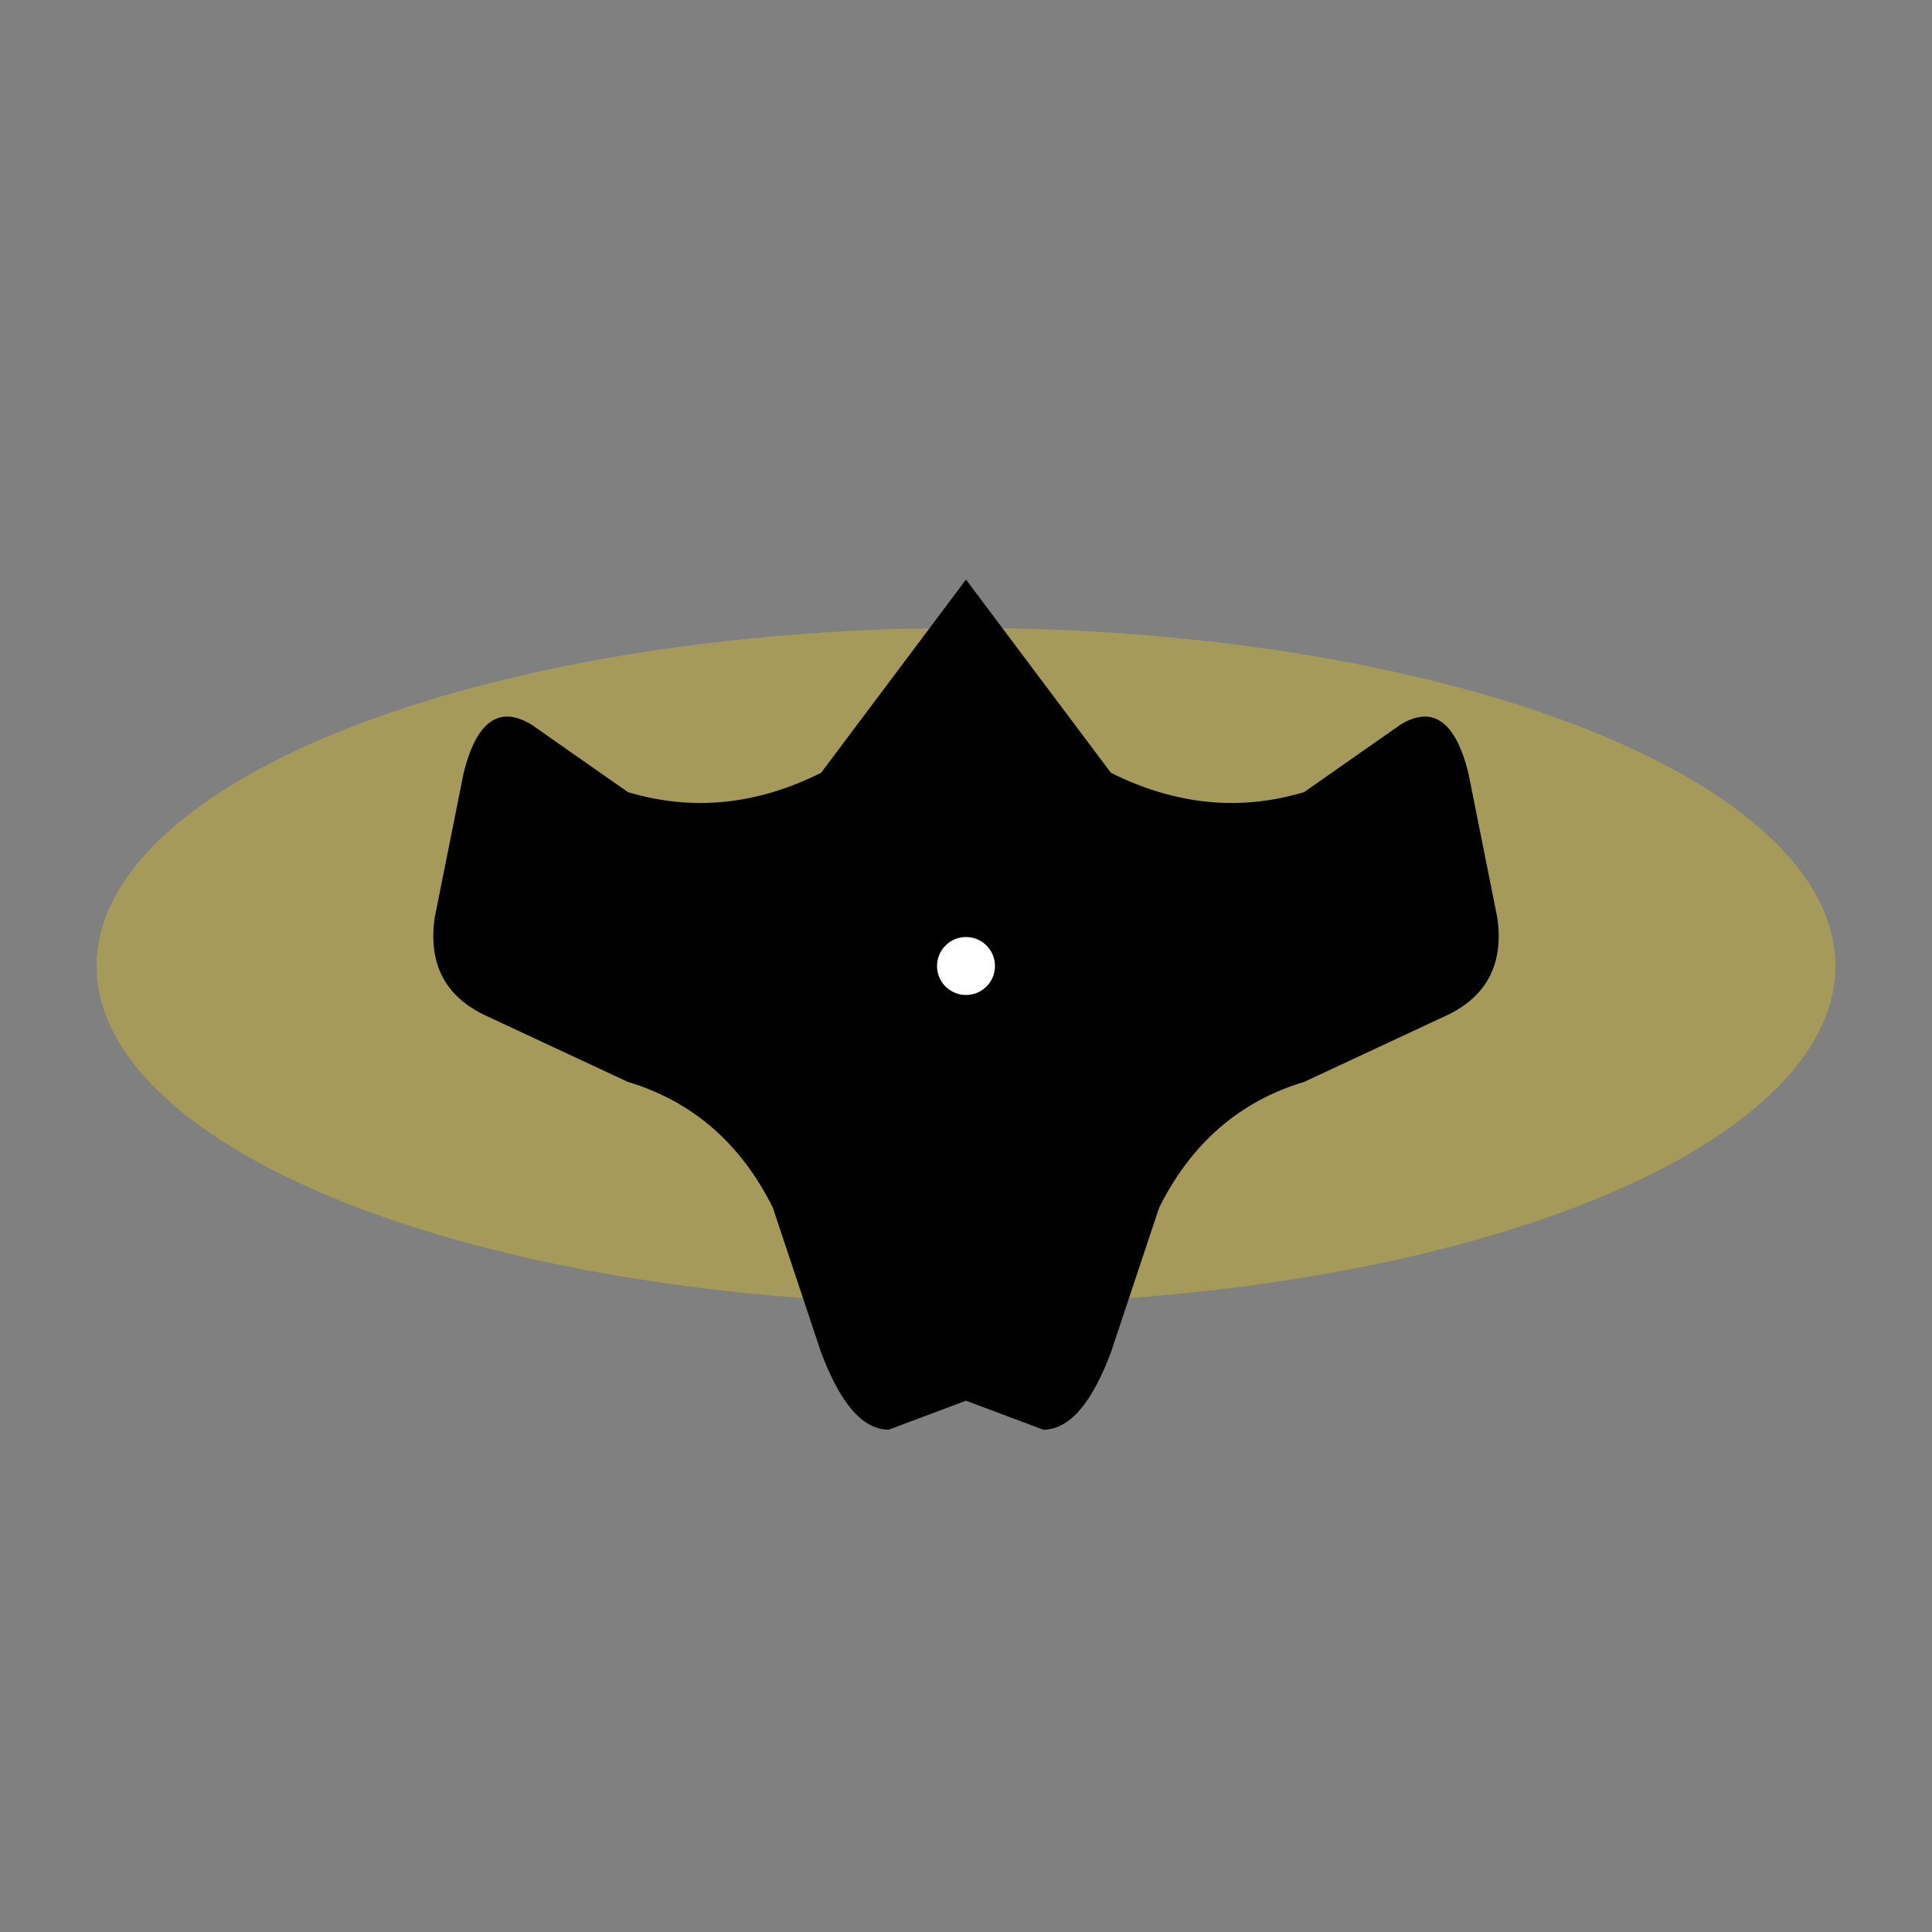 <svg xmlns="http://www.w3.org/2000/svg" viewBox="0 0 200 200" width="200" height="200">
  <rect x="0" y="0" width="200" height="200" fill="#808080" stroke="none"/>
  <ellipse cx="100" cy="100" rx="90" ry="35" fill="#FFD700" opacity="0.3"/>
  <path d="M 100,60 L 85,80 Q 75,85 65,82 L 55,75 Q 50,72 48,80 L 45,95 Q 44,102 50,105 L 65,112 Q 75,115 80,125 L 85,140 Q 88,148 92,148 L 100,145 L 108,148 Q 112,148 115,140 L 120,125 Q 125,115 135,112 L 150,105 Q 156,102 155,95 L 152,80 Q 150,72 145,75 L 135,82 Q 125,85 115,80 L 100,60 Z"
        fill="#000000"/>
  <circle cx="100" cy="100" r="3" fill="#FFFFFF"/>
</svg>
